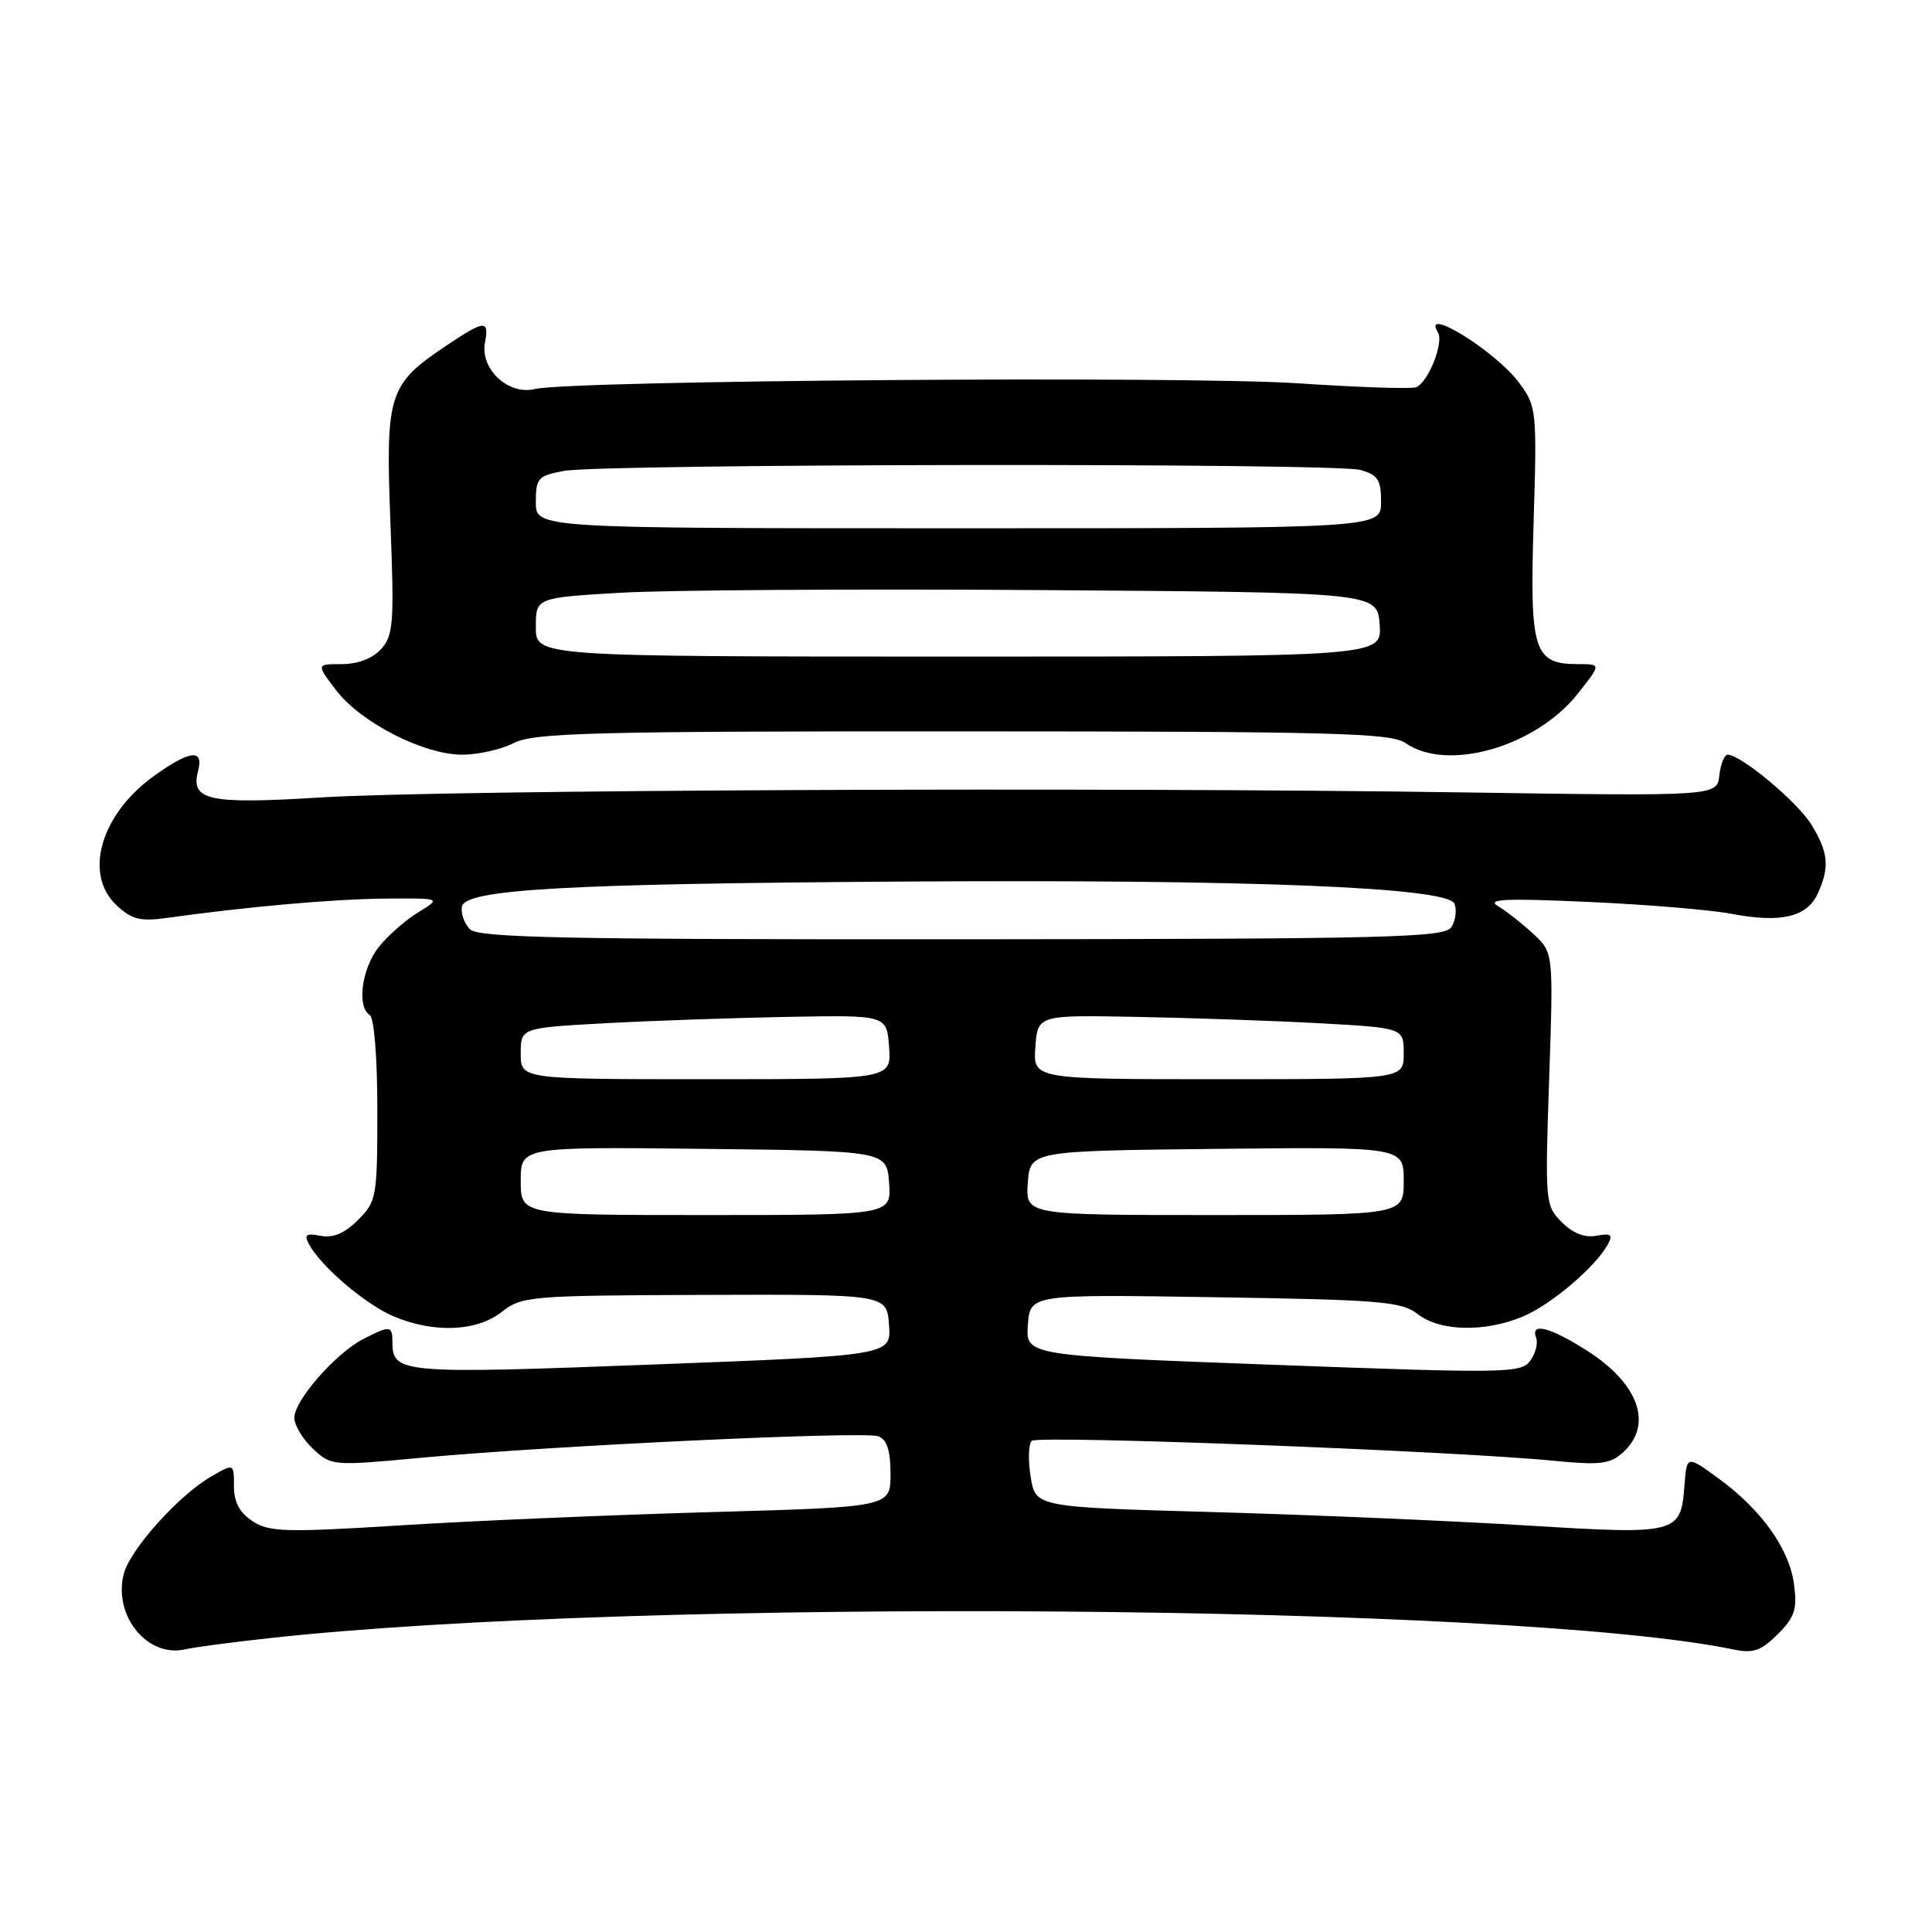 <?xml version="1.0" encoding="UTF-8" standalone="no"?>
<!DOCTYPE svg PUBLIC "-//W3C//DTD SVG 1.1//EN" "http://www.w3.org/Graphics/SVG/1.1/DTD/svg11.dtd" >
<svg xmlns="http://www.w3.org/2000/svg" xmlns:xlink="http://www.w3.org/1999/xlink" version="1.1" viewBox="0 0 256 256">
 <g >
 <path fill="currentColor"
d=" M 35.54 217.08 C 84.49 211.66 200.75 212.55 229.68 218.56 C 232.31 219.11 233.34 218.75 235.56 216.54 C 237.83 214.26 238.16 213.24 237.71 209.89 C 237.08 205.19 233.37 200.01 227.65 195.85 C 223.50 192.84 223.50 192.84 223.20 196.84 C 222.71 203.27 222.32 203.36 202.26 202.13 C 192.49 201.53 173.86 200.73 160.85 200.36 C 137.21 199.70 137.21 199.70 136.57 195.69 C 136.21 193.48 136.28 191.34 136.71 190.92 C 137.51 190.15 192.71 192.26 205.89 193.56 C 212.00 194.16 213.34 194.00 215.03 192.48 C 219.10 188.79 217.17 183.33 210.23 178.93 C 205.32 175.82 202.75 175.18 203.55 177.28 C 203.82 177.98 203.47 179.34 202.76 180.31 C 201.56 181.96 199.58 181.99 168.69 180.84 C 135.90 179.62 135.90 179.62 136.20 175.56 C 136.50 171.50 136.50 171.50 161.00 171.89 C 183.03 172.23 185.74 172.46 187.88 174.14 C 190.81 176.42 196.73 176.56 201.78 174.45 C 205.51 172.89 211.40 167.89 213.04 164.90 C 213.75 163.59 213.48 163.38 211.55 163.74 C 210.00 164.04 208.43 163.43 206.95 161.95 C 204.75 159.75 204.72 159.35 205.27 142.96 C 205.84 126.22 205.84 126.22 203.17 123.74 C 201.70 122.38 199.60 120.73 198.50 120.07 C 196.92 119.13 199.41 119.01 210.46 119.51 C 218.14 119.85 226.69 120.56 229.46 121.09 C 235.99 122.33 239.44 121.52 240.86 118.40 C 242.46 114.90 242.28 112.98 240.03 109.28 C 238.20 106.28 230.68 100.00 228.92 100.00 C 228.49 100.00 227.99 101.24 227.82 102.75 C 227.50 105.50 227.50 105.50 194.00 105.00 C 145.74 104.28 58.84 104.66 42.61 105.66 C 27.59 106.59 25.22 106.08 26.25 102.15 C 27.03 99.17 25.12 99.41 20.32 102.88 C 13.32 107.96 11.06 115.83 15.43 119.94 C 17.47 121.85 18.57 122.12 22.18 121.62 C 32.85 120.13 44.09 119.14 51.00 119.07 C 58.50 119.01 58.50 119.01 55.41 120.89 C 53.71 121.93 51.35 124.01 50.16 125.52 C 47.92 128.38 47.26 133.43 49.00 134.50 C 49.58 134.86 50.00 140.19 50.00 147.10 C 50.00 158.63 49.90 159.19 47.44 161.65 C 45.68 163.42 44.14 164.07 42.48 163.75 C 40.53 163.38 40.25 163.59 40.96 164.90 C 42.60 167.89 48.49 172.89 52.22 174.45 C 57.56 176.68 63.18 176.43 66.49 173.83 C 69.14 171.75 70.19 171.66 93.37 171.58 C 117.50 171.50 117.50 171.50 117.80 175.55 C 118.10 179.61 118.10 179.61 86.41 180.81 C 53.23 182.08 52.00 181.97 52.00 177.88 C 52.00 175.62 51.70 175.59 48.10 177.45 C 44.45 179.34 39.00 185.57 39.00 187.86 C 39.00 188.85 40.11 190.69 41.46 191.96 C 43.89 194.24 44.05 194.26 55.71 193.17 C 73.04 191.56 114.54 189.61 116.40 190.32 C 117.53 190.76 118.00 192.22 118.00 195.31 C 118.00 199.69 118.00 199.69 94.25 200.36 C 81.19 200.73 62.72 201.51 53.22 202.11 C 37.81 203.07 35.66 203.01 33.47 201.57 C 31.74 200.44 31.00 199.04 31.00 196.92 C 31.00 193.89 31.00 193.89 27.91 195.69 C 23.58 198.23 17.20 205.37 16.39 208.58 C 15.00 214.13 19.56 219.70 24.54 218.54 C 25.66 218.28 30.61 217.62 35.54 217.08 Z  M 68.10 98.45 C 70.72 97.10 78.46 96.89 127.58 96.91 C 176.81 96.92 184.33 97.12 186.24 98.46 C 191.76 102.32 203.48 98.97 209.06 91.92 C 212.17 88.00 212.17 88.00 209.16 88.00 C 203.21 88.00 202.69 86.37 203.21 69.28 C 203.66 54.35 203.61 53.87 201.30 50.73 C 198.22 46.56 188.27 40.39 190.54 44.06 C 191.35 45.38 189.23 50.70 187.64 51.31 C 186.99 51.56 179.94 51.32 171.98 50.79 C 157.06 49.79 75.60 50.40 70.85 51.55 C 67.35 52.40 63.60 48.89 64.26 45.40 C 64.85 42.33 64.22 42.38 59.08 45.84 C 51.47 50.94 51.08 52.19 51.73 69.15 C 52.25 82.56 52.13 84.20 50.50 86.00 C 49.37 87.25 47.42 88.00 45.29 88.00 C 41.90 88.00 41.90 88.00 44.53 91.45 C 47.80 95.74 56.13 100.00 61.25 100.00 C 63.37 100.00 66.45 99.30 68.10 98.45 Z  M 69.00 156.48 C 69.00 151.96 69.00 151.96 93.25 152.23 C 117.50 152.50 117.50 152.50 117.81 156.75 C 118.11 161.00 118.11 161.00 93.56 161.00 C 69.00 161.00 69.00 161.00 69.00 156.48 Z  M 136.19 156.75 C 136.50 152.50 136.50 152.50 161.25 152.23 C 186.00 151.97 186.00 151.97 186.00 156.48 C 186.00 161.00 186.00 161.00 160.94 161.00 C 135.89 161.00 135.89 161.00 136.19 156.75 Z  M 69.00 139.60 C 69.00 136.20 69.00 136.20 80.25 135.58 C 86.44 135.25 97.35 134.87 104.50 134.74 C 117.50 134.50 117.50 134.50 117.81 138.75 C 118.11 143.00 118.11 143.00 93.56 143.00 C 69.00 143.00 69.00 143.00 69.00 139.60 Z  M 137.19 138.75 C 137.50 134.50 137.50 134.50 150.50 134.74 C 157.65 134.87 168.56 135.25 174.75 135.58 C 186.00 136.20 186.00 136.20 186.00 139.60 C 186.00 143.00 186.00 143.00 161.44 143.00 C 136.89 143.00 136.89 143.00 137.19 138.75 Z  M 62.27 123.13 C 61.52 122.37 61.04 121.02 61.21 120.13 C 61.65 117.84 74.88 117.09 120.00 116.81 C 165.82 116.52 191.90 117.57 192.73 119.75 C 193.05 120.59 192.87 121.98 192.33 122.84 C 191.44 124.24 184.41 124.42 127.49 124.46 C 74.69 124.49 63.41 124.26 62.27 123.13 Z  M 71.00 83.10 C 71.00 79.20 71.00 79.20 82.25 78.54 C 88.44 78.18 113.52 78.02 138.00 78.19 C 182.50 78.50 182.50 78.50 182.81 82.75 C 183.11 87.00 183.11 87.00 127.06 87.00 C 71.00 87.00 71.00 87.00 71.00 83.10 Z  M 71.00 66.55 C 71.00 63.35 71.28 63.04 74.70 62.40 C 79.82 61.44 176.85 61.32 180.25 62.27 C 182.58 62.92 183.00 63.57 183.00 66.52 C 183.00 70.00 183.00 70.00 127.00 70.00 C 71.00 70.00 71.00 70.00 71.00 66.55 Z "/>
</g>
</svg>